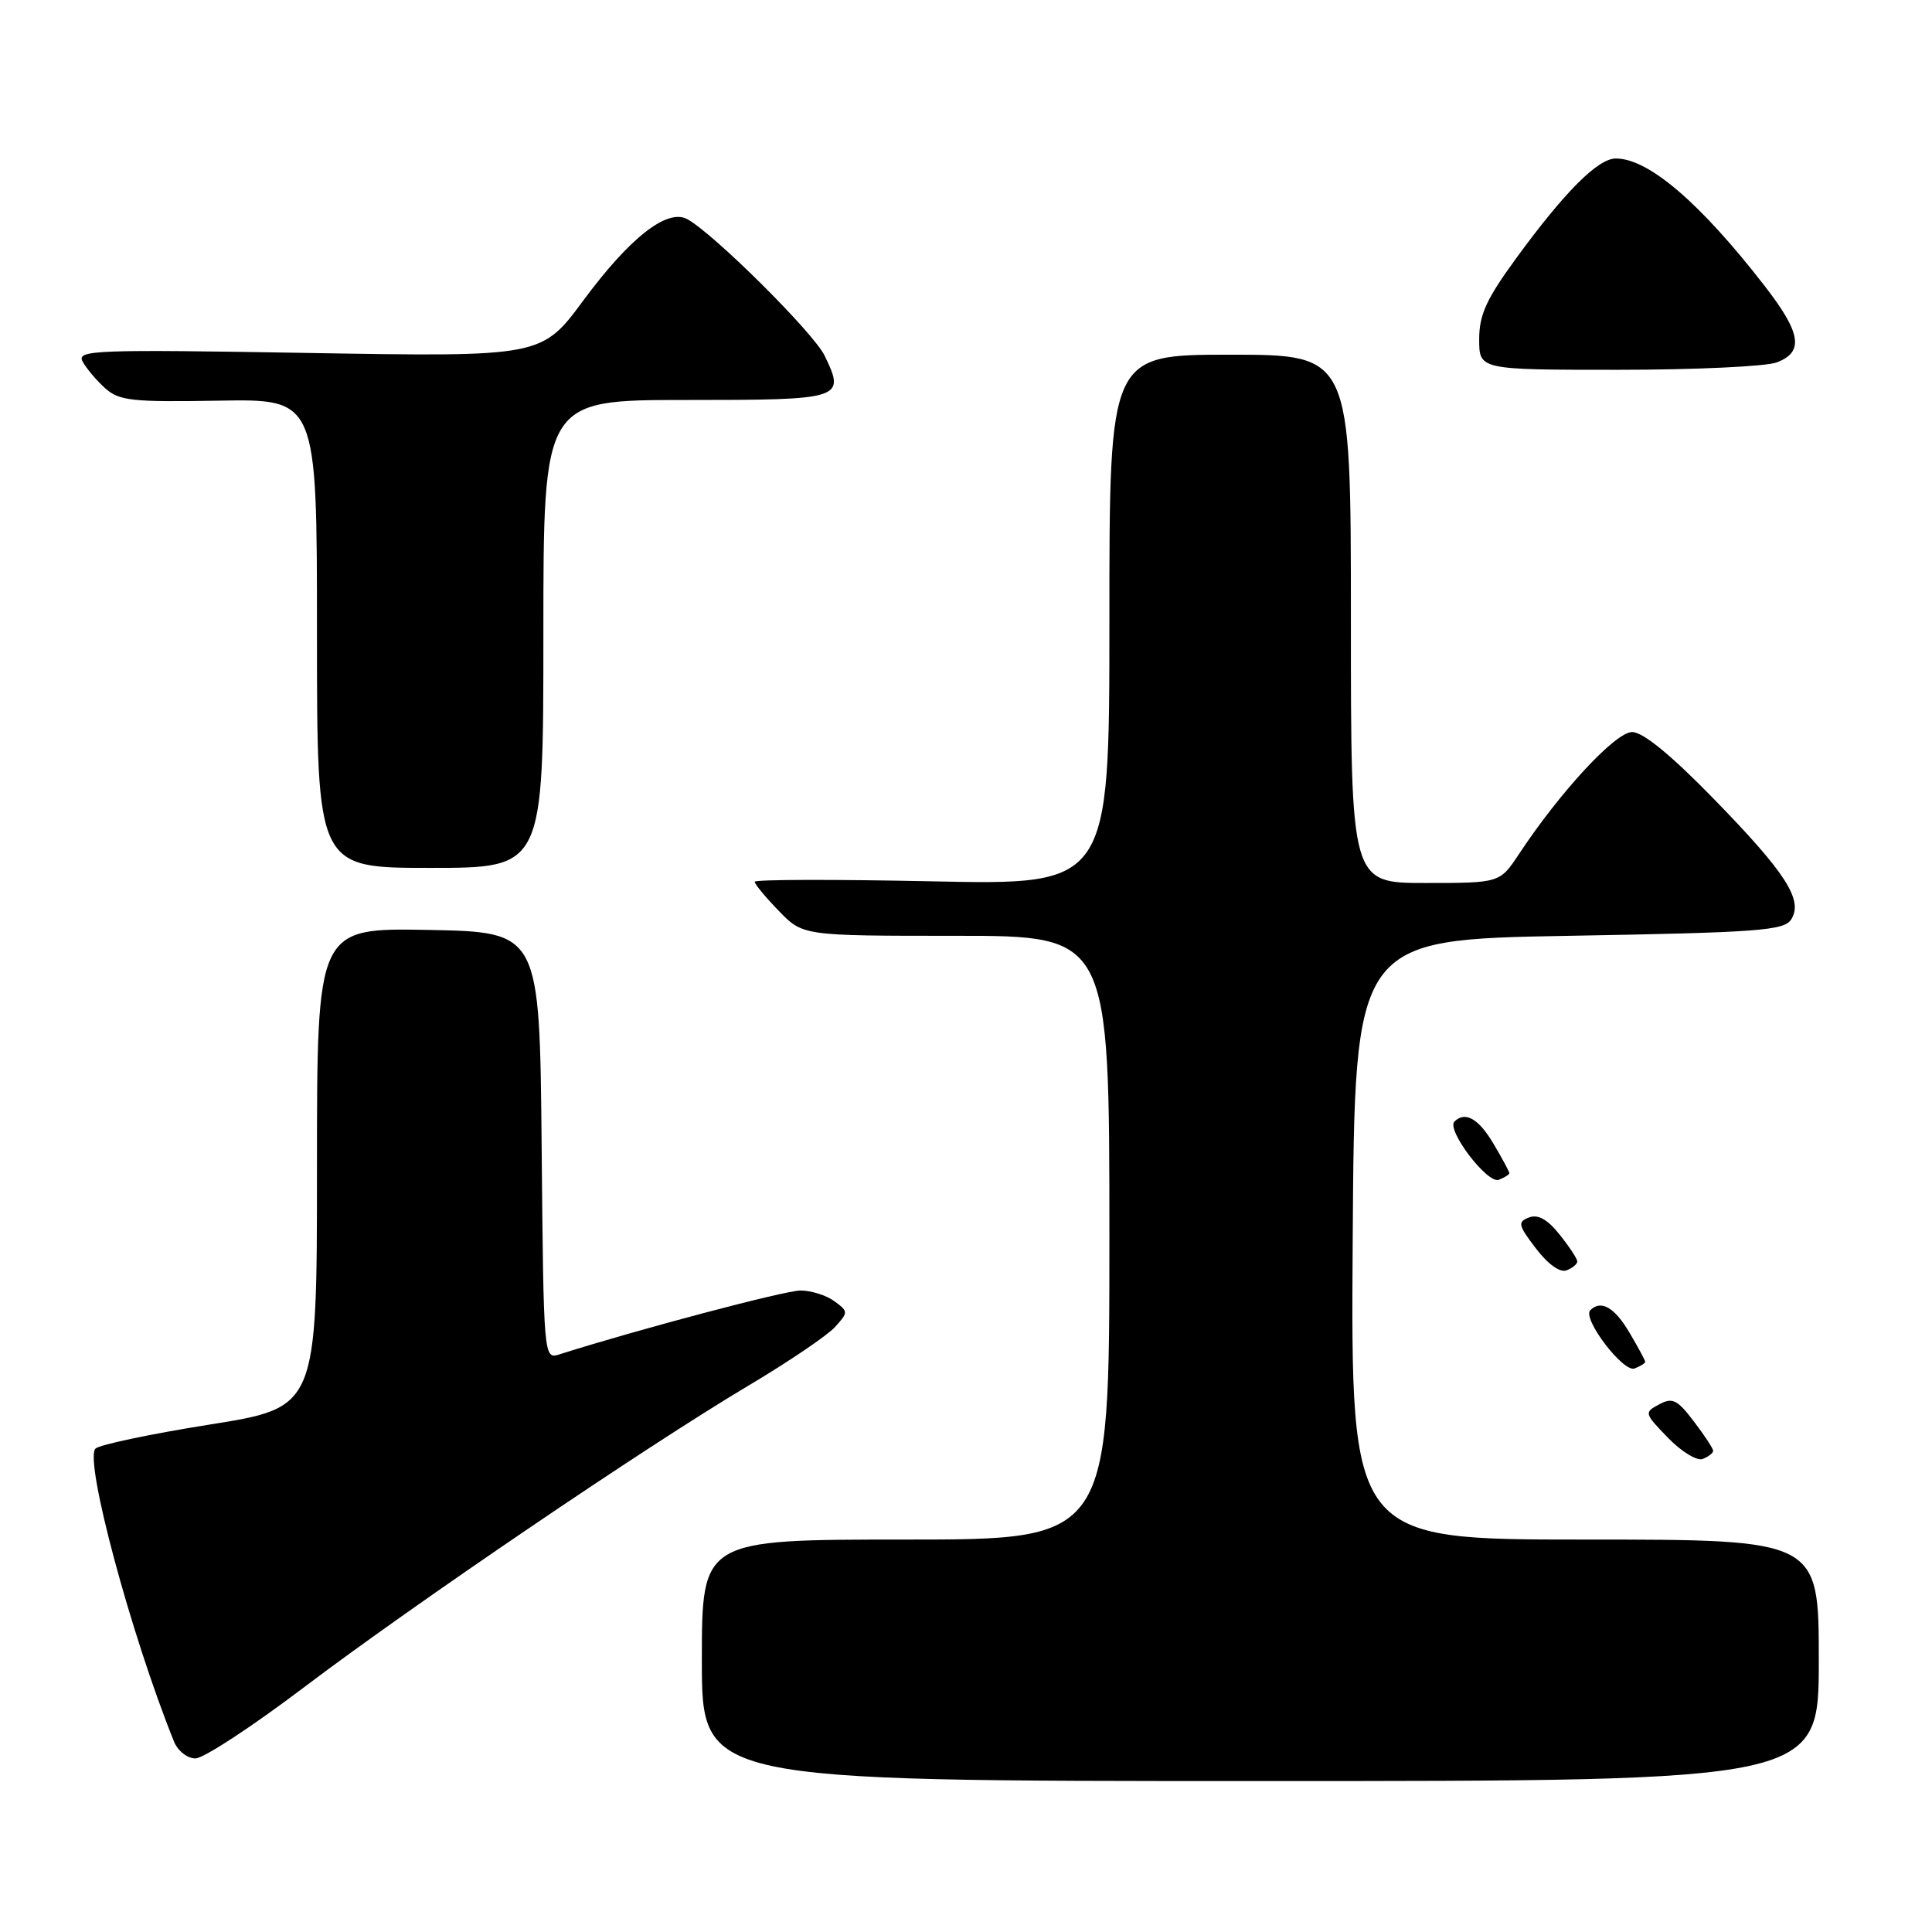 <?xml version="1.0" encoding="UTF-8" standalone="no"?>
<!DOCTYPE svg PUBLIC "-//W3C//DTD SVG 1.1//EN" "http://www.w3.org/Graphics/SVG/1.1/DTD/svg11.dtd" >
<svg xmlns="http://www.w3.org/2000/svg" xmlns:xlink="http://www.w3.org/1999/xlink" version="1.1" viewBox="0 0 256 256">
 <g >
 <path fill="currentColor"
d=" M 241.00 220.00 C 241.00 204.00 241.00 204.00 209.99 204.00 C 178.98 204.00 178.98 204.00 179.24 164.25 C 179.50 124.50 179.50 124.50 207.89 124.00 C 233.09 123.56 236.40 123.31 237.35 121.82 C 238.96 119.25 236.65 115.66 226.98 105.75 C 221.39 100.02 217.70 97.00 216.26 97.00 C 214.06 97.00 206.75 104.88 201.27 113.17 C 198.73 117.00 198.73 117.00 188.87 117.00 C 179.00 117.00 179.00 117.00 179.00 82.00 C 179.00 47.00 179.00 47.00 163.00 47.00 C 147.00 47.00 147.00 47.00 147.00 82.14 C 147.00 117.28 147.00 117.28 123.50 116.78 C 110.57 116.51 100.00 116.53 100.00 116.84 C 100.00 117.15 101.44 118.89 103.20 120.70 C 106.39 124.00 106.39 124.00 126.70 124.00 C 147.00 124.00 147.00 124.00 147.00 164.00 C 147.00 204.00 147.00 204.00 120.00 204.00 C 93.00 204.00 93.00 204.00 93.00 220.00 C 93.00 236.00 93.00 236.00 167.00 236.00 C 241.00 236.00 241.00 236.00 241.00 220.00 Z  M 40.17 223.66 C 54.81 212.58 85.61 191.67 99.16 183.61 C 104.47 180.45 109.63 176.96 110.64 175.84 C 112.42 173.88 112.42 173.78 110.55 172.41 C 109.49 171.63 107.47 171.00 106.06 171.00 C 104.01 171.00 84.48 176.17 74.13 179.46 C 72.04 180.12 72.03 180.06 71.77 151.81 C 71.50 123.50 71.50 123.50 56.75 123.22 C 42.00 122.95 42.00 122.95 42.00 154.72 C 42.00 186.50 42.00 186.50 27.79 188.76 C 19.98 190.00 13.16 191.44 12.65 191.95 C 11.14 193.46 17.33 216.56 23.05 230.75 C 23.55 232.00 24.82 233.00 25.90 233.00 C 26.96 233.00 33.38 228.80 40.17 223.66 Z  M 227.00 192.24 C 227.00 191.94 225.85 190.18 224.44 188.34 C 222.25 185.45 221.60 185.14 219.84 186.09 C 217.84 187.16 217.87 187.27 221.01 190.51 C 222.79 192.35 224.86 193.61 225.62 193.32 C 226.38 193.02 227.00 192.54 227.00 192.24 Z  M 218.00 180.45 C 218.00 180.27 217.06 178.51 215.90 176.56 C 213.93 173.22 212.14 172.20 210.72 173.61 C 209.62 174.71 215.09 181.90 216.59 181.33 C 217.37 181.03 218.00 180.63 218.00 180.45 Z  M 209.00 167.14 C 208.99 166.79 207.94 165.19 206.65 163.58 C 205.04 161.56 203.79 160.87 202.60 161.32 C 201.06 161.91 201.16 162.34 203.52 165.43 C 205.10 167.51 206.71 168.66 207.57 168.33 C 208.36 168.03 209.00 167.50 209.00 167.14 Z  M 200.00 155.45 C 200.00 155.27 199.06 153.51 197.90 151.56 C 195.93 148.22 194.14 147.20 192.72 148.61 C 191.62 149.71 197.09 156.90 198.59 156.33 C 199.37 156.03 200.00 155.63 200.00 155.45 Z  M 72.00 84.00 C 72.00 53.00 72.00 53.00 90.89 53.00 C 111.69 53.00 112.05 52.89 109.27 47.13 C 107.79 44.08 94.50 30.88 91.05 29.03 C 88.40 27.61 83.46 31.48 77.32 39.78 C 71.77 47.29 71.77 47.29 40.92 46.77 C 12.56 46.29 10.13 46.38 10.94 47.89 C 11.42 48.79 12.76 50.38 13.91 51.42 C 15.78 53.11 17.45 53.29 29.00 53.09 C 42.00 52.86 42.00 52.86 42.00 83.93 C 42.00 115.00 42.00 115.00 57.00 115.00 C 72.00 115.00 72.00 115.00 72.00 84.00 Z  M 235.43 48.02 C 239.07 46.64 238.66 44.12 233.82 37.88 C 225.28 26.86 218.43 21.00 214.11 21.00 C 211.74 21.00 207.36 25.38 200.91 34.21 C 196.95 39.63 196.00 41.71 196.00 44.96 C 196.00 49.00 196.00 49.00 214.43 49.00 C 224.57 49.00 234.02 48.56 235.43 48.02 Z "/>
</g>
</svg>